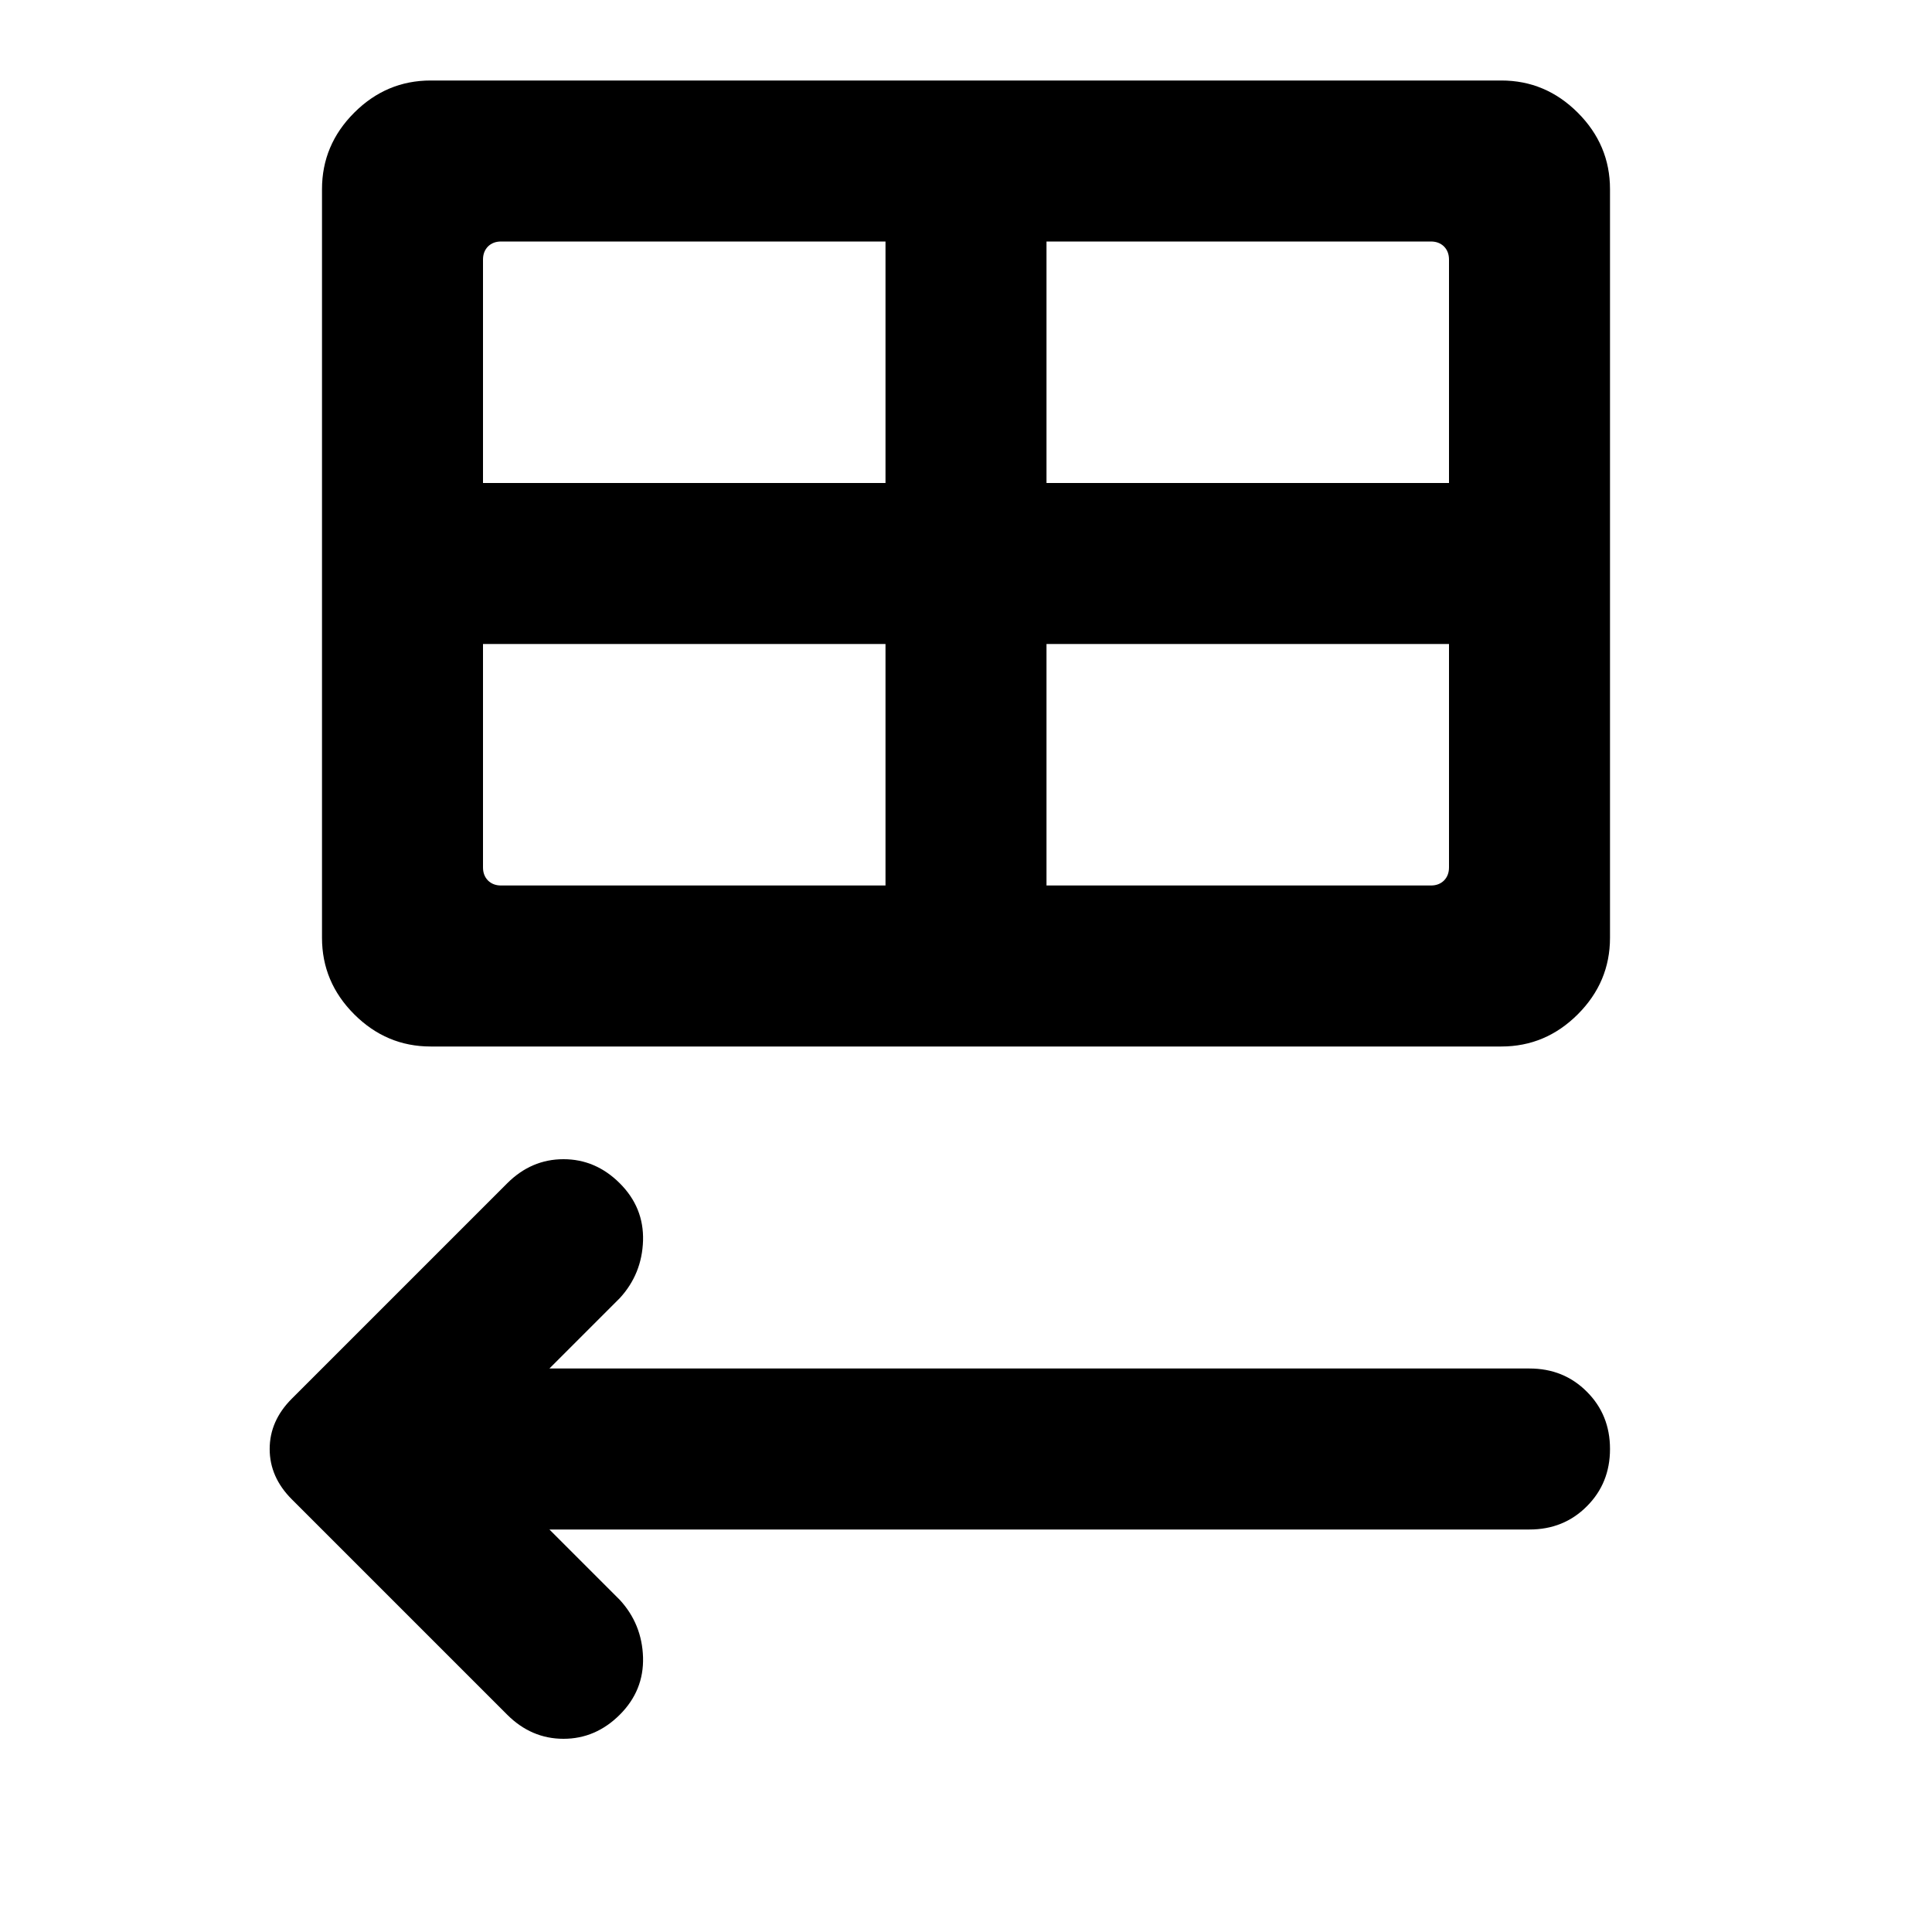 <svg xmlns="http://www.w3.org/2000/svg" height="24" width="24"><path d="m6.3 21.3-2.675-2.675Q3.35 18.35 3.35 18t.275-.625L6.3 14.7q.3-.3.7-.3.4 0 .7.3.3.3.288.712-.013.413-.288.713L6.825 17H19q.425 0 .712.288.288.287.288.712t-.288.712Q19.425 19 19 19H6.825l.875.875q.275.3.288.712Q8 21 7.7 21.3t-.7.3q-.4 0-.7-.3ZM5.35 13q-.55 0-.95-.4-.4-.4-.4-.95v-9.3q0-.55.4-.95.4-.4.95-.4h13.3q.55 0 .95.4.4.4.4.95v9.3q0 .55-.4.95-.4.4-.95.4ZM6 6h5V3H6.225q-.1 0-.163.062Q6 3.125 6 3.225Zm7 0h5V3.225q0-.1-.062-.163Q17.875 3 17.775 3H13Zm-2 5V8H6v2.775q0 .1.062.163.063.062.163.062Zm2 0h4.775q.1 0 .163-.062.062-.063.062-.163V8h-5Z"/></svg>